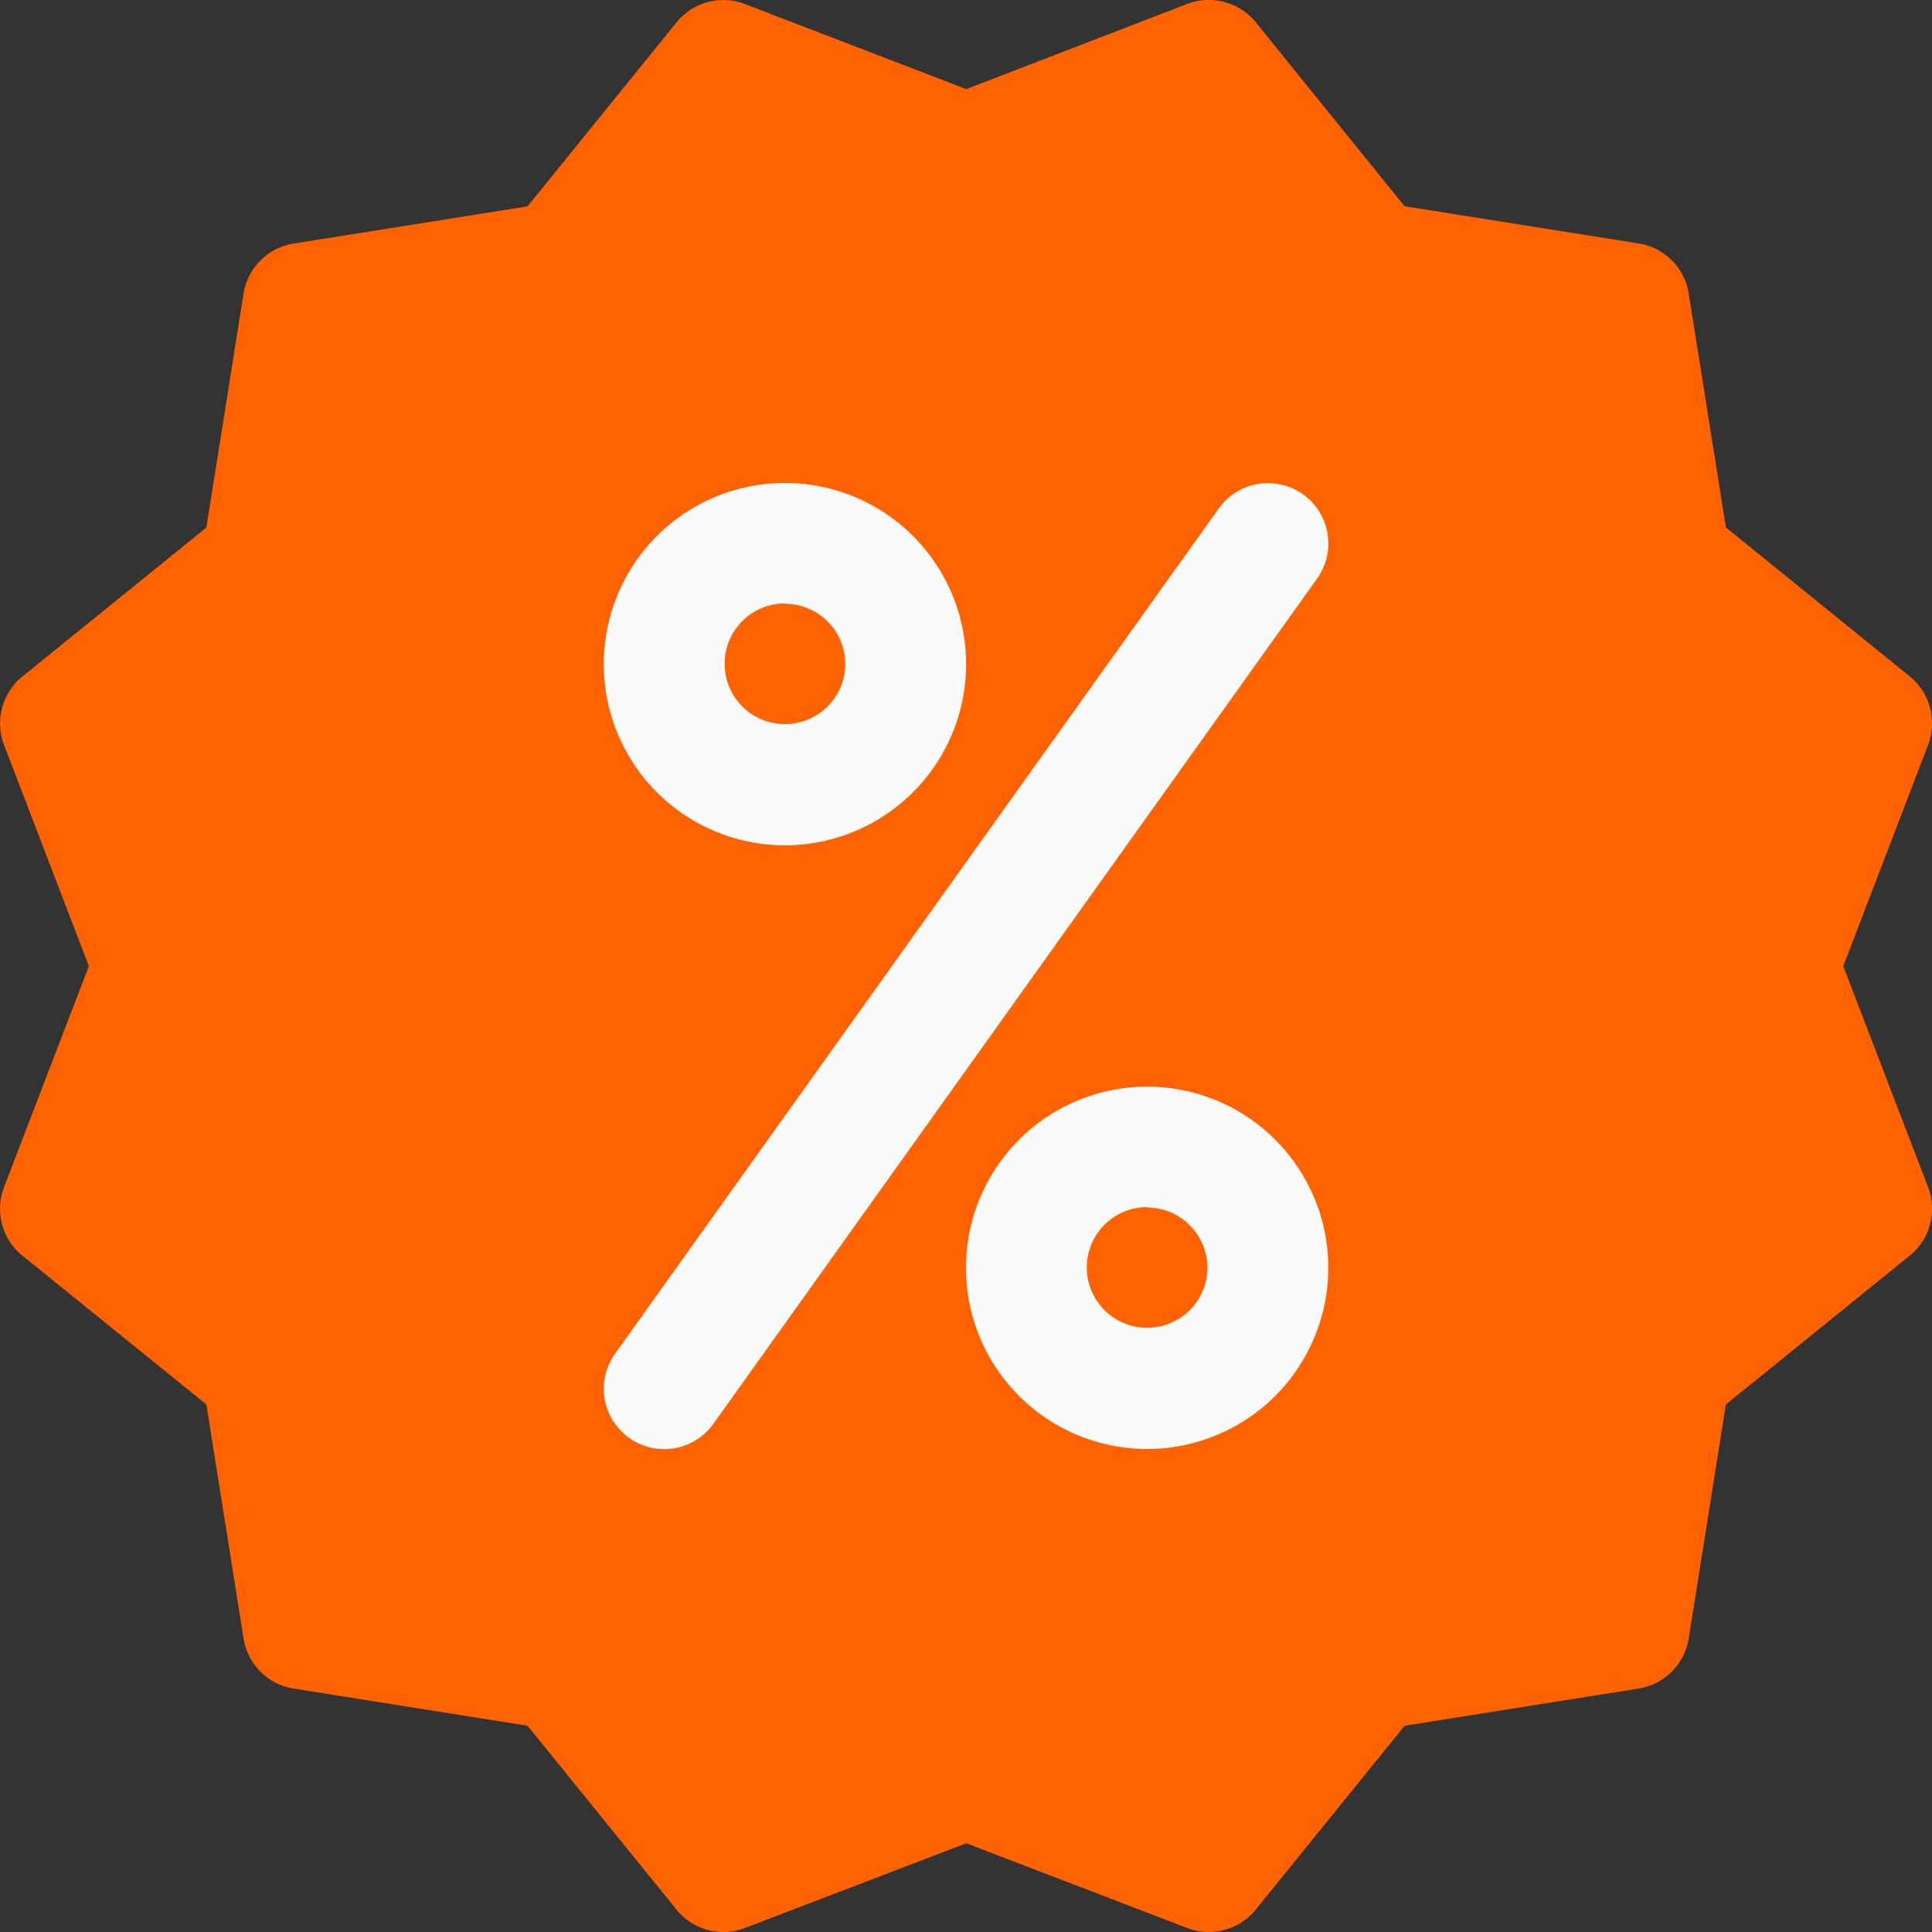<svg xmlns="http://www.w3.org/2000/svg" width="15.176" height="15.177" viewBox="0 0 15.176 15.177"><rect x="0" y="0" width="15.176" height="15.177" fill="#333333" stroke="none"/><defs><style>.a{fill:#ff6301;}.b{fill:#fafafa;}</style></defs><g transform="translate(-0.01 0)"><path class="a" d="M14.489,7.589l.666-1.737a.475.475,0,0,0-.144-.539l-1.444-1.17-.292-1.837a.474.474,0,0,0-.395-.394L11.043,1.62,9.874.175A.475.475,0,0,0,9.336.031L7.6.7,5.862.032a.473.473,0,0,0-.538.144L4.154,1.621l-1.837.292a.475.475,0,0,0-.394.394L1.631,4.144.186,5.314a.475.475,0,0,0-.144.538L.708,7.589.042,9.325a.473.473,0,0,0,.144.538l1.445,1.169.292,1.837a.474.474,0,0,0,.394.395l1.837.292L5.324,15a.472.472,0,0,0,.539.144L7.6,14.479l1.737.666A.475.475,0,0,0,9.874,15l1.169-1.444,1.837-.292a.475.475,0,0,0,.395-.395l.292-1.837,1.444-1.169a.473.473,0,0,0,.144-.538Z" transform="translate(0 0)"/><g transform="translate(4.753 3.794)"><path class="b" d="M161.445,130.88a1.423,1.423,0,1,1,1.423-1.423A1.424,1.424,0,0,1,161.445,130.88Zm0-1.9a.474.474,0,1,0,.474.474A.474.474,0,0,0,161.445,128.983Z" transform="translate(-160.022 -128.034)"/><path class="b" d="M257.445,290.88a1.423,1.423,0,1,1,1.423-1.423A1.424,1.424,0,0,1,257.445,290.88Zm0-1.9a.474.474,0,1,0,.474.474A.476.476,0,0,0,257.445,288.983Z" transform="translate(-253.177 -283.292)"/><path class="b" d="M160.51,135.606a.474.474,0,0,1-.385-.75l4.742-6.639a.474.474,0,0,1,.772.551l-4.742,6.639A.476.476,0,0,1,160.51,135.606Z" transform="translate(-160.036 -128.017)"/></g></g></svg>